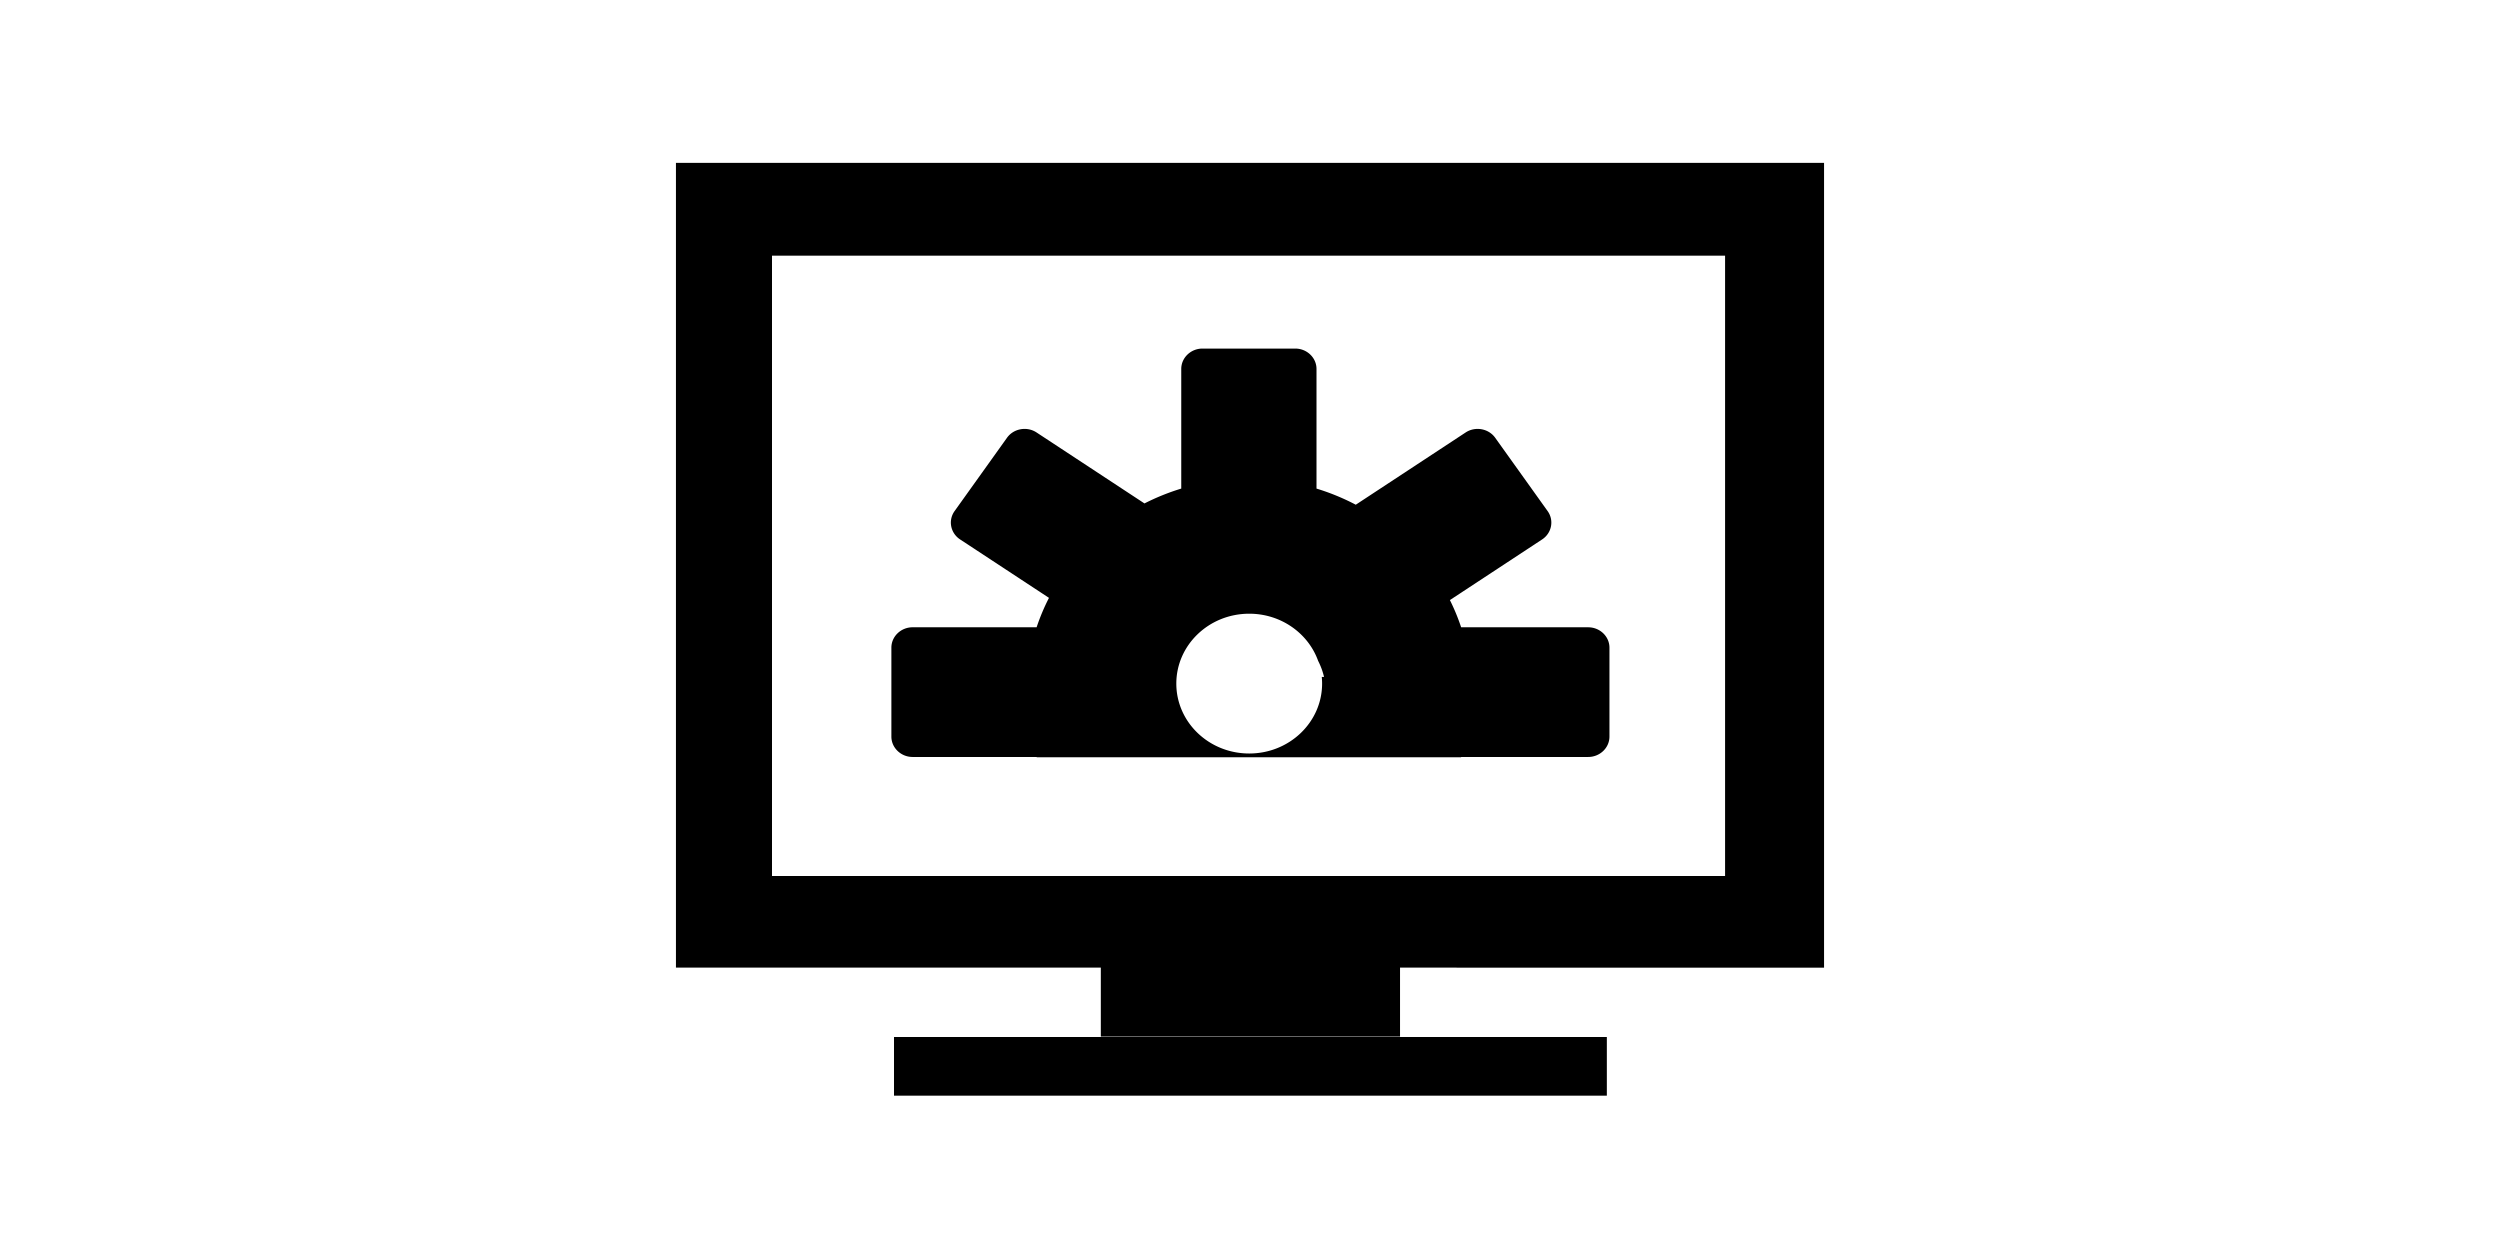 <?xml version="1.0" standalone="no"?><!DOCTYPE svg PUBLIC "-//W3C//DTD SVG 1.1//EN" "http://www.w3.org/Graphics/SVG/1.1/DTD/svg11.dtd"><svg class="icon" height="512" viewBox="0 0 1024 1024" version="1.1" xmlns="http://www.w3.org/2000/svg"><path d="M41.733 133.406v659.281h348.056v56.499h245.113v-56.499H982.267V133.406H41.733z m859.448 584.238H120.422V209.439h780.76v508.205z m-680.813 179.95h583.955v-48.084H220.368v48.084z m15.257-277.482h101.578l0.075 0.225h347.615c0.033-0.067 0.05-0.15 0.075-0.225h104.1c9.572 0 17.396-7.508 17.396-16.68v-72.871c0-9.172-7.824-16.68-17.396-16.68H684.967a169.696 169.696 0 0 0-9.206-22.298l75.551-49.682c7.89-5.194 9.921-15.631 4.511-23.197l-42.973-60.103c-5.41-7.566-16.297-9.514-24.188-4.328l-89.775 59.037-0.233 0.158a184.777 184.777 0 0 0-32.178-13.217V302.228c0-9.172-7.824-16.68-17.396-16.68h-75.992c-9.58 0-17.404 7.508-17.404 16.68v98.024a185.693 185.693 0 0 0-30.13 12.16l-88.41-58.138c-7.89-5.194-18.777-3.246-24.188 4.32l-42.973 60.103c-5.41 7.566-3.379 18.003 4.511 23.189l72.829 47.884a170.411 170.411 0 0 0-10.129 24.096H235.625c-9.572 0-17.404 7.508-17.404 16.68v72.871c0.008 9.189 7.841 16.697 17.404 16.697z m275.726-117.359c26.177 0 48.408 16.164 56.465 38.637 2.114 4.137 3.754 8.548 4.828 13.167h-1.856c0.175 1.798 0.275 3.612 0.275 5.452 0 31.629-26.734 57.264-59.711 57.264s-59.711-25.636-59.711-57.264c0-31.62 26.734-57.256 59.711-57.256z" /></svg>